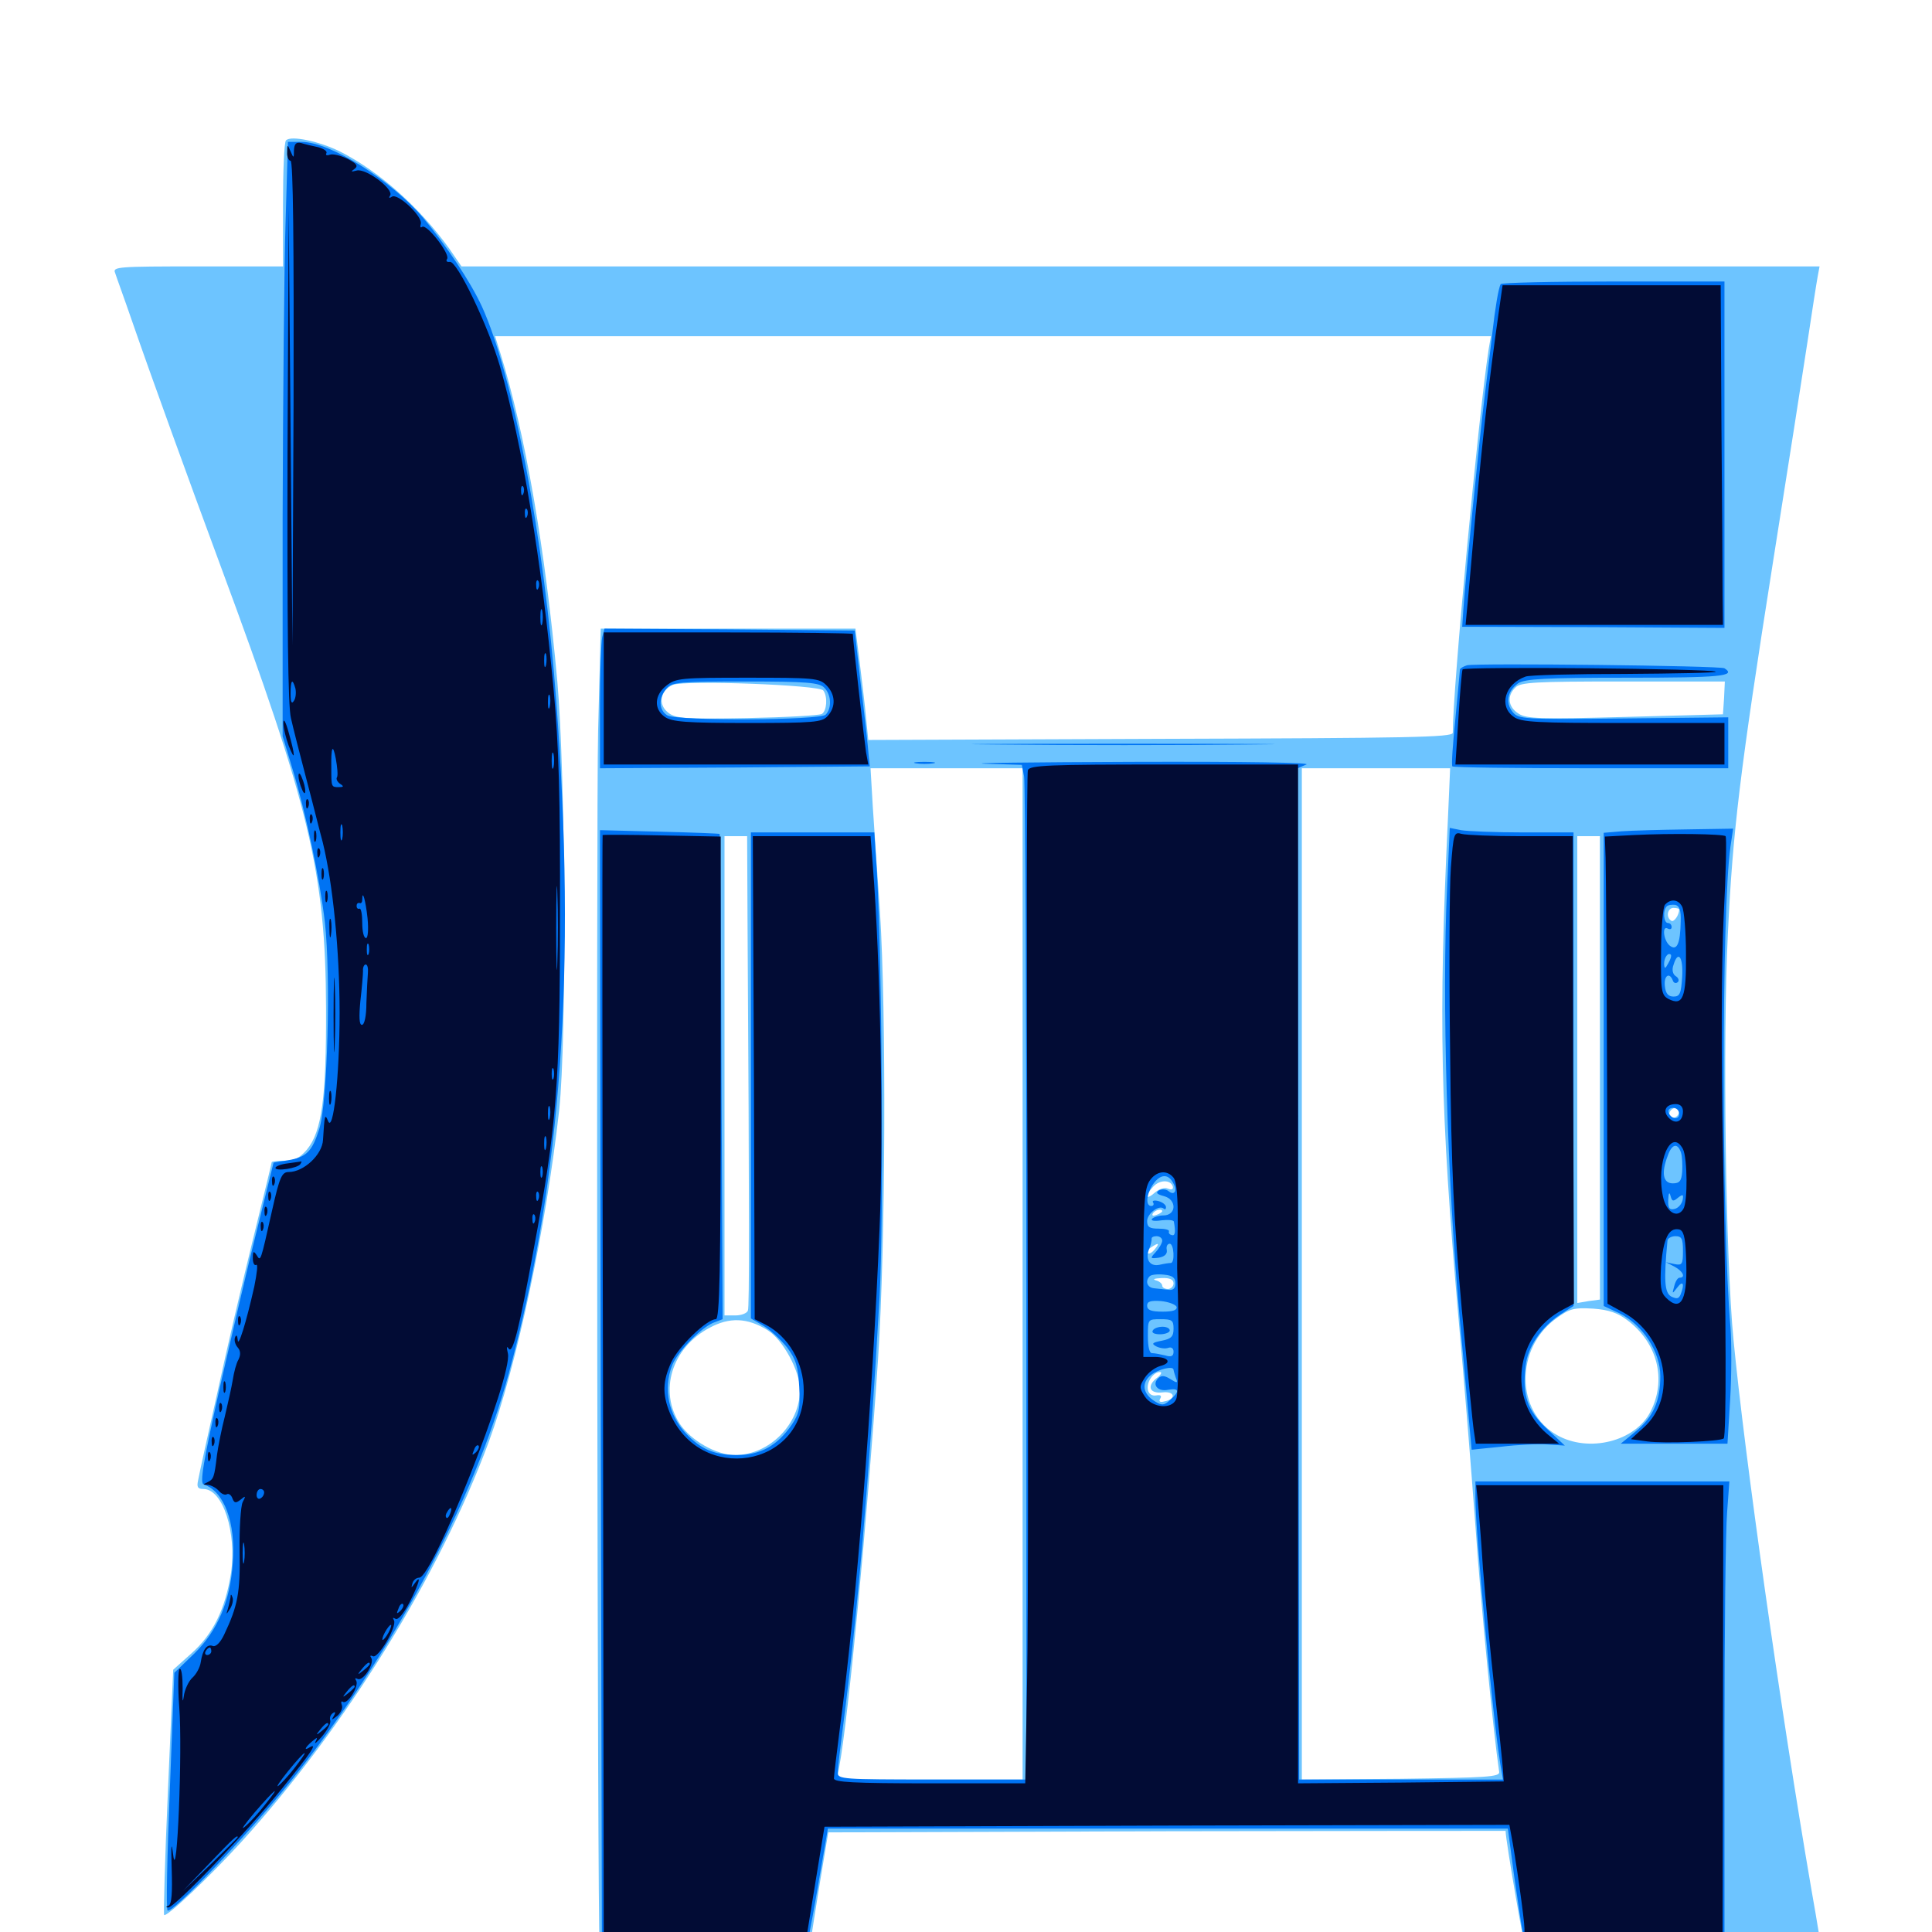 <svg xmlns="http://www.w3.org/2000/svg" viewBox="0 -1000 1000 1000">
	<path fill="#6dc4ff" d="M148.047 -927.344C147.07 -926.562 146.484 -911.523 146.484 -893.945V-862.109H102.344C61.133 -862.109 58.203 -861.914 59.57 -858.789C60.156 -856.836 64.258 -845.703 68.359 -833.789C77.93 -806.055 97.852 -751.172 114.258 -706.836C160.156 -583.008 168.555 -548.047 168.75 -478.32C168.945 -431.836 166.602 -414.258 158.789 -404.883C155.078 -400.586 152.344 -399.219 147.266 -399.219C143.555 -399.219 140.625 -398.828 140.625 -398.438C140.625 -398.047 136.328 -380.273 131.055 -358.984C125.781 -337.5 117.383 -301.758 112.5 -279.102C107.422 -256.641 102.93 -236.133 102.539 -233.789C101.758 -230.273 102.344 -229.297 105.273 -229.297C115.43 -229.297 122.656 -206.641 119.531 -185.547C116.602 -167.188 110.352 -154.297 99.219 -144.336L89.648 -135.742L86.914 -72.852C85.352 -38.086 84.57 -9.375 84.961 -8.789C86.328 -7.617 108.789 -28.906 124.805 -46.484C178.711 -105.859 227.148 -183.984 252.93 -253.516C267.383 -292.773 282.617 -364.453 289.453 -425.586C293.359 -462.109 292.773 -599.023 288.477 -647.266C282.227 -716.016 271.875 -775.586 258.984 -817.188L256.25 -825.977H514.062H771.68L770.508 -819.141C765.234 -784.961 751.953 -643.555 751.953 -620.703C751.953 -618.359 729.297 -617.969 600.781 -617.578L449.414 -616.992L448.242 -628.711C447.656 -635.156 446.094 -648.047 444.922 -657.617L442.773 -674.609H376.953H310.938L309.57 -621.484C308.594 -582.031 309.18 1.562 310.352 4.492C310.547 4.883 335.156 5.078 365.234 5.078C407.617 5.078 419.922 4.492 419.922 2.539C420.117 1.367 422.07 -11.523 424.414 -25.781L428.711 -51.562L604.102 -52.148C700.391 -52.344 779.297 -52.344 779.297 -52.344C779.297 -47.266 789.648 12.305 790.625 13.281C793.164 15.82 943.359 16.211 943.359 13.672C943.359 12.305 940.82 -3.906 937.5 -22.461C921.68 -114.648 903.125 -245.703 897.266 -306.445C893.164 -348.633 891.602 -461.914 894.336 -516.406C896.875 -569.727 900.391 -599.414 917.773 -709.57C925.195 -756.445 933.203 -807.422 935.547 -823.047C937.891 -838.672 940.234 -853.711 940.82 -856.836L941.797 -862.109H590.43H238.867L232.422 -871.484C216.992 -892.773 196.484 -911.133 176.172 -921.484C165.625 -926.758 150.586 -930.078 148.047 -927.344ZM426.172 -642.578C428.516 -639.258 427.93 -632.031 425.391 -630.469C424.219 -629.688 406.641 -628.711 386.523 -628.32C353.711 -627.734 349.609 -628.125 345.703 -631.25C340.43 -635.547 341.797 -642.578 348.242 -645.508C354.297 -648.047 424.414 -645.508 426.172 -642.578ZM892.383 -638.867L891.797 -630.273L841.211 -628.906C797.07 -627.734 790.039 -627.93 785.938 -630.664C780.469 -634.18 779.883 -639.844 784.375 -644.141C786.914 -646.875 794.727 -647.266 840.039 -647.266H892.773ZM529.297 -340.625V-78.906H481.25H433.203L434.375 -85.352C439.258 -111.719 448.828 -212.5 454.492 -296.68C458.398 -356.445 458.789 -475.586 455.469 -528.125C454.102 -546.875 452.539 -571.289 451.758 -582.422L450.586 -602.344H489.844H529.297ZM749.414 -575.586C744.531 -472.07 745.508 -425.781 754.883 -318.164C757.617 -288.086 761.523 -239.453 763.672 -210.352C766.602 -168.164 772.852 -104.102 775.977 -82.812C776.367 -80.273 769.336 -79.883 725.195 -79.297L673.828 -78.906V-340.625V-602.344H712.109H750.586ZM386.914 -523.828C387.891 -368.359 387.891 -323.828 387.109 -321.68C386.719 -320.312 383.789 -319.141 380.664 -319.141H375V-443.164V-567.188H380.859H386.719ZM828.125 -447.266V-327.344L822.266 -326.562L816.406 -325.586V-446.484V-567.188H822.266H828.125ZM869.141 -529.297C869.141 -526.367 866.406 -522.461 865.039 -523.438C862.109 -525.195 863.086 -530.078 866.211 -530.078C867.773 -530.078 869.141 -529.688 869.141 -529.297ZM869.141 -425C869.141 -422.461 866.797 -420.703 864.844 -421.875C862.891 -423.047 864.648 -426.562 867.383 -426.562C868.359 -426.562 869.141 -425.781 869.141 -425ZM607.031 -385.938C607.422 -384.375 606.445 -383.984 604.492 -384.766C602.734 -385.547 599.805 -384.57 597.656 -382.617C592.969 -378.516 592.383 -380.859 596.875 -385.742C600.195 -389.453 605.859 -389.453 607.031 -385.938ZM605.469 -378.516C605.469 -380.273 599.609 -381.25 598.633 -379.688C597.852 -378.516 599.219 -377.734 601.367 -377.734C603.711 -377.734 605.469 -378.125 605.469 -378.516ZM601.562 -373.047C601.562 -372.656 600.195 -371.68 598.438 -371.094C596.875 -370.508 596.094 -370.703 596.68 -371.875C597.852 -373.828 601.562 -374.609 601.562 -373.047ZM597.656 -353.32C596.289 -351.562 594.727 -350.781 593.945 -351.367C593.359 -351.953 594.141 -353.32 595.703 -354.297C599.805 -357.031 600.391 -356.641 597.656 -353.32ZM607.422 -335.742C607.422 -334.18 606.055 -332.812 604.492 -332.812C602.93 -332.812 601.562 -333.594 601.562 -334.57C601.562 -335.547 600 -336.914 598.242 -337.305C596.289 -337.891 597.656 -338.281 601.172 -338.477C605.469 -338.672 607.422 -337.695 607.422 -335.742ZM607.422 -324.219C607.422 -324.609 604.492 -325 601.172 -325C596.68 -325 595.508 -324.414 597.461 -323.242C599.805 -321.68 607.422 -322.461 607.422 -324.219ZM842.383 -316.602C858.008 -304.883 862.695 -285.742 854.297 -269.336C846.484 -253.906 822.266 -247.852 805.859 -257.227C784.375 -269.336 784.18 -302.148 805.469 -317.578C812.5 -322.656 814.648 -323.242 824.609 -322.656C832.617 -322.07 837.305 -320.508 842.383 -316.602ZM397.266 -311.523C405.273 -306.641 414.062 -290.234 414.062 -280.664C414.062 -262.891 398.242 -246.875 380.469 -246.875C370.703 -246.875 357.812 -254.297 351.953 -262.891C340.82 -279.883 347.656 -302.344 367.188 -312.695C377.539 -318.359 386.914 -317.969 397.266 -311.523ZM605.469 -300.391C605.469 -300.781 602.93 -301.562 599.609 -301.953C596.484 -302.539 593.75 -302.148 593.75 -301.172C593.75 -300.391 596.484 -299.609 599.609 -299.609C602.93 -299.609 605.469 -300 605.469 -300.391ZM599.219 -287.109C593.359 -282.812 594.727 -278.516 601.758 -279.297C608.203 -280.078 608.984 -275.781 602.539 -274.609C600.391 -274.023 599.609 -274.609 600.586 -276.172C601.367 -277.539 600.781 -278.125 598.438 -277.734C596.289 -277.344 594.531 -278.516 594.141 -280.664C593.359 -284.57 596.875 -289.844 600.391 -289.844C601.562 -289.844 600.977 -288.477 599.219 -287.109Z"/>
	<path fill="#0073f3" d="M147.852 -886.133C147.07 -863.672 146.484 -794.531 146.289 -732.227V-618.945L151.172 -602.734C158.398 -578.906 165.43 -545.508 168.164 -522.656C171.289 -494.531 169.531 -428.906 165.234 -415.625C161.523 -403.906 158.594 -400.977 148.828 -399.414L141.602 -398.242L133.398 -365.039C128.711 -346.68 120.117 -309.57 113.867 -282.227C105.078 -242.773 103.32 -232.227 105.469 -231.641C116.016 -228.125 122.07 -211.914 120.508 -191.211C119.141 -171.289 112.695 -156.055 100.586 -144.141L90.234 -134.18L87.891 -73.242C86.523 -39.844 85.938 -11.914 86.719 -11.133C88.867 -8.984 128.711 -50.781 150.391 -77.93C203.125 -143.945 245.312 -223.047 263.281 -288.867C290.625 -389.258 298.438 -498.828 287.891 -637.5C281.641 -721.289 265.625 -805.859 249.414 -841.406C243.555 -854.102 231.055 -872.852 219.141 -887.109C202.344 -906.836 170.898 -926.562 156.055 -926.562H149.023ZM776.758 -852.93C775.586 -850.977 773.828 -840.039 772.461 -827.93C771.875 -822.656 770.117 -808.008 768.555 -795.703C765.625 -772.07 758.398 -699.414 757.422 -684.375L756.836 -675.586L824.805 -675.391L892.578 -675V-764.648V-854.297H835.156C803.516 -854.297 777.148 -853.711 776.758 -852.93ZM311.719 -670.312C311.133 -667.773 310.547 -651.562 310.547 -633.984V-602.344L380.469 -602.734L450.195 -603.32L449.609 -609.18C449.414 -612.5 447.656 -628.32 445.703 -644.336L442.383 -673.633L377.734 -674.219L312.891 -674.609ZM426.562 -644.141C430.273 -640.625 430.664 -633.398 427.344 -630.078C424.414 -627.148 351.172 -626.758 345.508 -629.688C341.016 -632.227 340.625 -638.867 345.117 -643.75C347.852 -646.875 351.953 -647.266 385.938 -647.266C417.578 -647.266 424.023 -646.68 426.562 -644.141ZM759.375 -655.664C757.422 -655.078 755.859 -654.102 755.664 -653.516C755.664 -652.734 754.492 -641.406 753.32 -628.125C751.953 -614.844 751.172 -603.711 751.758 -603.32C752.148 -602.734 784.57 -602.344 823.633 -602.344H894.531V-615.625V-628.711L840.43 -628.125C787.891 -627.539 785.938 -627.734 782.812 -631.641C779.102 -636.328 780.273 -642.383 785.742 -646.289C789.258 -648.633 799.414 -649.219 842.188 -649.219C890.234 -649.219 899.023 -650 892.578 -654.102C890.43 -655.469 764.453 -656.836 759.375 -655.664ZM518.164 -614.648C483.008 -614.844 511.328 -615.039 581.055 -615.039C650.977 -615.039 679.688 -614.844 645.117 -614.648C610.547 -614.258 553.516 -614.258 518.164 -614.648ZM474.219 -604.883C471.68 -605.273 473.633 -605.664 478.516 -605.664C483.398 -605.664 485.352 -605.273 483.008 -604.883C480.469 -604.492 476.562 -604.492 474.219 -604.883ZM509.961 -604.688L528.906 -604.102L530.078 -598.047C530.664 -594.727 531.25 -476.562 531.25 -335.547V-78.906H482.422C436.523 -78.906 433.594 -79.102 433.594 -82.422C433.594 -84.375 434.961 -95.898 436.523 -107.812C443.75 -163.477 450 -235.547 455.273 -328.906C457.422 -368.164 456.641 -500.391 453.906 -548.242L452.539 -569.141H420.703H388.672V-443.359V-317.578L395.312 -313.672C398.828 -311.523 404.297 -306.445 407.422 -302.539C411.914 -296.484 413.086 -292.773 413.672 -282.227C414.258 -271.289 413.672 -268.359 409.766 -262.5C402.344 -251.758 393.75 -246.875 381.445 -246.875C369.727 -246.875 362.891 -249.805 355.078 -258.008C346.094 -267.578 343.164 -281.055 347.852 -293.164C350.391 -300 362.305 -312.305 368.945 -315.234L374.023 -317.188L373.438 -442.578C373.242 -511.523 372.852 -568.164 372.461 -568.359C372.266 -568.555 358.203 -569.141 341.211 -569.531L310.547 -570.312L310.938 -283.008L311.523 4.102L364.648 4.688C413.867 5.078 417.773 4.883 418.75 1.758C419.141 -0.195 421.68 -13.477 424.023 -27.539L428.516 -53.516H604.492H780.469L783.789 -28.516C785.742 -14.844 787.695 -1.758 788.281 0.586L789.062 5.078H840.82H892.578V-98.047C892.578 -154.688 893.164 -208.203 893.945 -217.188L895.117 -233.203H829.297H763.672V-224.805C763.672 -206.641 772.461 -112.5 776.562 -86.914L777.93 -78.906H725.195H672.461L672.07 -340.625L671.68 -602.344L676.172 -604.297C678.906 -605.273 645.508 -605.859 585.938 -605.664C533.789 -605.469 499.609 -605.078 509.961 -604.688ZM607.227 -387.695C609.57 -383.594 607.812 -380.859 604.688 -383.594C603.32 -384.57 601.172 -384.57 599.805 -383.789C598.047 -382.617 598.828 -381.836 602.539 -380.859C609.18 -379.102 608.984 -370.898 602.148 -370.898C600 -370.898 597.266 -370.117 596.289 -369.141C595.508 -368.164 597.461 -367.773 601.172 -368.359C604.492 -368.75 607.617 -368.555 607.617 -367.578C608.594 -362.109 608.203 -360.156 606.445 -360.742C605.469 -360.938 604.688 -361.719 605.078 -362.695C605.273 -363.477 602.93 -364.062 599.609 -364.062C595.117 -364.062 593.75 -364.844 593.75 -367.969C593.75 -371.875 600 -376.562 602.344 -374.414C602.93 -373.828 603.516 -374.023 603.516 -375.195C603.516 -376.367 601.758 -377.734 599.609 -378.32C597.461 -378.906 596.094 -378.516 596.875 -377.539C597.461 -376.562 596.875 -375.781 595.898 -375.781C592.773 -375.781 593.359 -382.031 596.875 -387.109C600.586 -392.383 604.688 -392.578 607.227 -387.695ZM601.562 -357.812C601.562 -356.641 600 -353.906 598.242 -351.953C595.117 -348.633 595.312 -348.438 599.805 -349.023C602.93 -349.609 604.297 -350.977 603.906 -353.125C603.516 -354.883 604.297 -356.25 605.469 -356.25C607.617 -356.25 608.203 -346.484 606.055 -346.289C605.078 -346.289 602.539 -345.898 600 -345.312C594.922 -344.336 592.578 -348.438 594.922 -353.906C595.703 -355.664 596.094 -357.812 596.094 -358.789C595.898 -359.57 597.07 -360.156 598.633 -360.156C600.195 -360.156 601.562 -359.18 601.562 -357.812ZM608.398 -335.742C608.398 -333.008 607.227 -332.031 604.492 -332.422C602.344 -332.617 599.023 -333.008 597.266 -333.203C593.75 -333.594 592.578 -336.914 595.117 -339.453C595.898 -340.234 599.219 -340.625 602.539 -340.234C606.836 -339.844 608.398 -338.672 608.398 -335.742ZM608.984 -323.633C609.375 -321.875 607.227 -321.094 601.758 -321.094C595.898 -321.094 593.75 -321.875 593.75 -324.219C593.75 -326.367 595.508 -326.953 600.977 -326.562C604.883 -326.172 608.398 -324.805 608.984 -323.633ZM607.422 -312.305C607.422 -308.203 606.25 -307.031 601.367 -306.055C596.289 -305.078 595.898 -304.492 598.438 -303.125C600.391 -302.148 603.125 -301.758 604.688 -302.344C606.25 -302.93 607.422 -302.148 607.422 -300.391C607.422 -298.047 606.25 -297.461 603.125 -298.438C600.586 -299.023 597.656 -299.609 596.289 -299.609C594.922 -299.609 594.141 -302.93 594.141 -308.398C594.141 -317.188 594.141 -317.188 600.781 -317.188C606.641 -317.188 607.422 -316.602 607.422 -312.305ZM607.422 -291.016C607.422 -290.625 608.008 -288.672 608.594 -286.914C609.766 -283.984 609.375 -283.984 605.859 -286.133C602.734 -288.086 601.172 -288.281 599.414 -286.523C596.094 -283.203 599.414 -279.492 604.688 -280.664C610.352 -281.641 610.742 -279.883 605.664 -275.391C602.539 -272.461 601.367 -272.461 597.852 -274.609C591.406 -278.516 590.625 -284.18 595.703 -288.281C599.609 -291.406 607.422 -293.164 607.422 -291.016ZM596.68 -311.328C595.898 -310.156 597.656 -309.375 600.391 -309.375C603.125 -309.375 605.469 -310.352 605.469 -311.328C605.469 -312.5 603.711 -313.281 601.758 -313.281C599.609 -313.281 597.266 -312.5 596.68 -311.328ZM749.023 -540.625C746.289 -483.203 749.023 -389.258 755.664 -316.211C758.984 -279.688 761.719 -249.805 761.719 -249.609C761.719 -249.609 768.555 -250.391 776.953 -251.172C785.156 -252.148 796.094 -252.734 800.977 -252.344L809.961 -251.758L800.586 -260.547C790.43 -270.117 787.891 -277.734 789.648 -292.969C790.625 -302.734 797.852 -313.281 807.812 -319.727L814.453 -324.023V-446.68V-569.141H788.281C774.023 -569.141 759.57 -569.727 756.25 -570.312L750.391 -571.484ZM839.453 -569.727L830.078 -568.945V-446.484V-324.023L838.477 -320.117C850.195 -314.258 859.375 -300.391 859.375 -287.695C859.375 -274.805 855.664 -266.406 846.484 -258.984L838.867 -252.734H866.602H894.141L895.508 -275.391C896.289 -287.695 896.289 -304.688 895.703 -312.891C891.016 -366.602 891.016 -529.492 895.703 -561.914L897.07 -571.094L872.852 -570.703C859.57 -570.508 844.531 -570.117 839.453 -569.727ZM869.922 -523.047C869.727 -511.523 867.969 -507.617 864.258 -510.547C860.938 -513.281 860.156 -521.289 863.281 -519.336C864.453 -518.75 865.234 -519.141 865.234 -520.117C865.234 -521.289 864.453 -522.266 863.281 -522.266C861.133 -522.266 860.547 -528.711 862.695 -530.859C863.477 -531.641 865.43 -531.836 867.188 -531.641C869.336 -531.055 870.117 -528.711 869.922 -523.047ZM863.477 -501.367C861.914 -498.438 861.523 -498.438 861.328 -500.977C861.328 -504.297 863.281 -507.227 864.844 -505.859C865.234 -505.273 864.648 -503.32 863.477 -501.367ZM870.703 -494.531C870.117 -485.742 869.531 -484.18 866.211 -484.18C863.477 -484.18 862.109 -485.742 861.719 -489.648C861.133 -494.922 864.062 -497.07 865.82 -492.578C866.211 -491.211 867.383 -490.82 868.359 -491.602C869.336 -492.383 868.75 -493.945 867.383 -494.727C865.82 -495.703 865.234 -498.047 866.211 -500.586C868.555 -508.398 871.289 -504.688 870.703 -494.531ZM869.141 -423.438C869.141 -420.117 864.844 -420.703 863.672 -424.219C863.281 -425.586 864.258 -426.562 866.016 -426.562C867.773 -426.562 869.141 -425.195 869.141 -423.438ZM870.117 -403.32C870.703 -401.367 870.898 -397.07 870.703 -393.555C870.312 -388.672 869.336 -387.5 865.82 -387.5C860.742 -387.5 859.766 -392.969 863.281 -401.953C865.43 -408.008 868.359 -408.594 870.117 -403.32ZM868.555 -380.078C871.094 -382.031 871.484 -381.836 870.898 -378.711C870.312 -376.562 868.555 -374.609 866.602 -374.219C864.062 -373.633 863.281 -374.805 863.477 -379.102C863.672 -382.617 864.062 -383.203 864.648 -381.055C865.43 -378.125 866.016 -377.93 868.555 -380.078ZM871.094 -352.539C871.094 -345.703 870.703 -344.922 866.797 -345.703L862.305 -346.68L866.797 -344.336C871.094 -341.992 872.656 -338.672 869.336 -338.672C868.359 -338.672 867.188 -336.719 866.602 -334.375C865.43 -330.078 865.43 -330.078 868.164 -333.594C871.094 -337.5 872.07 -335.547 869.922 -330.078C868.945 -327.734 867.969 -327.539 865.039 -328.906C861.523 -330.859 861.133 -337.5 863.086 -357.812C863.086 -358.984 865.039 -360.156 867.188 -360.156C870.508 -360.156 871.094 -358.789 871.094 -352.539Z"/>
	<path fill="#020c35" d="M152.148 -922.266C152.148 -917.969 151.953 -917.969 150.391 -921.68C148.828 -925.391 148.633 -925.391 148.633 -921.289C148.438 -918.75 149.414 -916.797 150.391 -916.797C151.758 -916.797 152.148 -874.023 151.953 -791.406L151.367 -665.82L150.391 -779.102L149.414 -892.383L148.828 -765.039C148.633 -676.562 149.023 -634.766 150.586 -628.32C151.758 -623.047 155.273 -609.375 158.398 -597.461C161.523 -585.742 165.234 -570.703 166.992 -564.258C172.266 -542.969 175.781 -508.008 175.781 -475.781C175.781 -442.969 172.461 -412.695 169.727 -419.922C168.164 -423.828 167.969 -422.656 167.188 -409.961C166.797 -402.344 157.227 -393.359 149.414 -393.359C145.898 -393.359 144.727 -390.82 140.82 -373.438C134.766 -346.484 134.961 -346.875 132.812 -350.391C131.25 -352.734 130.859 -352.344 130.859 -348.828C130.859 -346.289 131.641 -344.727 132.617 -345.312C133.594 -345.898 133.008 -341.016 131.641 -334.18C127.344 -315.039 123.242 -302.148 123.047 -306.445C122.852 -308.789 122.266 -309.375 121.68 -307.812C121.094 -306.445 121.68 -304.102 123.047 -302.539C124.609 -300.781 124.609 -298.633 123.438 -296.289C122.266 -294.336 121.094 -289.648 120.508 -285.938C119.922 -282.227 117.969 -273.633 116.406 -266.992C114.648 -260.156 112.891 -251.172 112.305 -246.875C110.938 -235.156 110.547 -234.375 107.422 -232.812C104.883 -231.641 104.883 -231.445 107.617 -231.445C109.375 -231.25 111.914 -229.883 113.281 -228.32C114.648 -226.758 116.406 -225.977 117.383 -226.562C118.359 -227.148 119.727 -226.172 120.312 -224.414C121.289 -221.875 122.07 -221.875 124.609 -223.828C127.148 -225.977 127.344 -225.781 125.586 -222.461C124.609 -220.312 123.828 -208.984 124.023 -197.07C124.414 -175.586 123.047 -168.75 116.016 -153.906C114.062 -149.805 111.719 -147.461 110.156 -148.047C107.031 -149.219 104.883 -146.094 103.906 -139.648C103.516 -136.914 101.562 -133.398 99.609 -131.641C97.656 -129.883 95.508 -125.391 95.117 -121.875C94.531 -117.969 94.336 -119.922 94.531 -126.172C94.531 -132.227 93.945 -136.719 92.969 -136.133C92.188 -135.547 91.992 -126.758 92.773 -116.602C94.531 -93.75 91.602 -23.242 89.648 -39.844C88.672 -47.461 88.477 -45.312 88.867 -32.617C89.258 -20.312 88.867 -14.453 87.305 -13.672C85.742 -13.086 85.742 -12.695 87.109 -12.695C90.234 -12.5 127.734 -51.562 146.094 -74.414C161.328 -93.164 164.648 -98.242 160.156 -95.508C157.031 -93.555 158.008 -95.703 161.523 -98.633C164.258 -100.977 164.648 -100.977 163.281 -98.438C162.5 -96.875 164.062 -98.242 166.797 -101.367C169.531 -104.688 171.484 -108.203 170.898 -109.57C170.508 -110.938 171.094 -112.5 172.266 -113.281C173.633 -114.258 173.828 -113.672 172.852 -111.914C171.289 -109.57 171.68 -109.57 174.609 -111.914C176.367 -113.477 177.539 -115.82 176.953 -117.383C176.367 -118.945 176.562 -119.727 177.539 -119.141C179.883 -117.578 185.938 -127.344 184.375 -130.078C183.594 -131.25 183.789 -131.641 184.961 -131.055C187.695 -129.297 193.945 -138.867 192.188 -141.797C191.406 -142.969 191.602 -143.359 192.969 -142.773C195.508 -141.016 205.664 -158.203 203.906 -161.328C203.125 -162.695 203.32 -162.891 204.688 -162.109C206.055 -161.328 208.789 -164.648 211.914 -170.508C216.992 -180.469 218.359 -185.742 214.648 -180.469C212.891 -177.93 212.695 -177.93 213.477 -180.469C213.867 -182.031 215.43 -183.398 216.992 -183.398C224.023 -183.398 265.43 -287.891 262.891 -299.414C262.109 -302.734 262.305 -303.516 263.281 -301.953C265.43 -298.828 268.75 -312.305 276.367 -354.102C288.086 -416.992 289.844 -438.867 289.844 -525.195C290.039 -586.914 289.258 -614.062 286.523 -643.359C280.469 -708.398 270.312 -770.312 258.789 -810.352C252.734 -831.25 236.523 -865.234 232.812 -864.453C231.25 -864.258 230.664 -864.844 231.445 -866.016C233.008 -868.555 221.094 -883.984 218.555 -882.617C217.578 -881.836 217.383 -882.617 217.773 -883.984C219.141 -887.695 206.055 -900 202.93 -898.242C201.562 -897.266 200.977 -897.461 201.953 -898.828C203.906 -902.148 189.258 -913.086 184.57 -911.719C181.641 -910.938 181.445 -911.133 183.398 -912.5C185.547 -914.062 184.766 -915.234 179.883 -917.773C176.367 -919.531 172.266 -920.508 170.703 -919.922C169.141 -919.336 168.359 -919.727 168.945 -920.703C169.531 -921.68 167.578 -923.047 164.648 -923.828C161.719 -924.414 157.617 -925.391 155.859 -925.977C153.32 -926.562 152.344 -925.586 152.148 -922.266ZM270.898 -744.531C270.312 -742.969 269.727 -743.555 269.727 -745.703C269.531 -747.852 270.117 -749.023 270.703 -748.242C271.289 -747.656 271.484 -745.898 270.898 -744.531ZM272.852 -732.812C272.266 -731.25 271.68 -731.836 271.68 -733.984C271.484 -736.133 272.07 -737.305 272.656 -736.523C273.242 -735.938 273.438 -734.18 272.852 -732.812ZM278.711 -695.703C278.125 -694.141 277.539 -694.727 277.539 -696.875C277.344 -699.023 277.93 -700.195 278.516 -699.414C279.102 -698.828 279.297 -697.07 278.711 -695.703ZM280.664 -677.148C280.078 -675.195 279.688 -676.758 279.688 -680.469C279.688 -684.18 280.078 -685.742 280.664 -683.984C281.055 -682.031 281.055 -678.906 280.664 -677.148ZM282.617 -655.664C282.031 -653.711 281.641 -654.883 281.641 -658.008C281.641 -661.328 282.031 -662.695 282.617 -661.523C283.008 -660.156 283.008 -657.422 282.617 -655.664ZM152.93 -643.555C153.32 -641.602 153.125 -638.672 152.148 -637.305C150.977 -635.352 150.391 -636.523 150.391 -641.016C150.391 -648.047 151.367 -649.219 152.93 -643.555ZM284.57 -634.18C283.984 -632.227 283.594 -633.398 283.594 -636.523C283.594 -639.844 283.984 -641.211 284.57 -640.039C284.961 -638.672 284.961 -635.938 284.57 -634.18ZM174.414 -597.656C173.828 -596.875 174.609 -595.312 175.977 -594.336C178.125 -592.969 177.93 -592.578 175.391 -592.578C171.484 -592.578 171.484 -592.578 171.484 -602.344C171.289 -613.672 172.266 -615.43 173.828 -607.227C174.609 -602.93 175 -598.633 174.414 -597.656ZM286.523 -602.93C285.938 -600.977 285.547 -602.539 285.547 -606.25C285.547 -609.961 285.938 -611.523 286.523 -609.766C286.914 -607.812 286.914 -604.688 286.523 -602.93ZM177.148 -565.82C176.562 -563.867 176.172 -565.43 176.172 -569.141C176.172 -572.852 176.562 -574.414 177.148 -572.656C177.539 -570.703 177.539 -567.578 177.148 -565.82ZM288.477 -502.344C288.281 -492.383 287.891 -500 287.891 -519.336C287.891 -538.672 288.281 -546.875 288.477 -537.5C288.867 -528.125 288.867 -512.305 288.477 -502.344ZM190.234 -524.805C190.82 -518.75 190.43 -514.453 189.453 -514.453C188.281 -514.453 187.5 -517.969 187.5 -522.266C187.5 -526.562 186.914 -529.883 186.133 -529.688C185.156 -529.297 184.57 -530.078 184.57 -531.055C184.57 -532.227 185.156 -532.812 186.133 -532.617C186.914 -532.227 187.5 -533.008 187.5 -534.375C187.5 -540.039 189.258 -533.984 190.234 -524.805ZM190.82 -506.25C190.234 -504.883 189.844 -505.859 189.844 -508.594C189.844 -511.328 190.234 -512.305 190.82 -511.133C191.211 -509.766 191.211 -507.422 190.82 -506.25ZM190.43 -496.484C190.234 -493.945 189.844 -486.914 189.648 -480.859C189.648 -474.219 188.672 -469.531 187.305 -469.531C185.938 -469.531 185.742 -473.633 186.523 -481.836C187.305 -488.477 187.891 -495.508 187.891 -497.461C187.695 -499.219 188.477 -500.781 189.258 -500.781C190.234 -500.781 190.625 -498.828 190.43 -496.484ZM286.523 -441.797C285.938 -440.43 285.547 -441.406 285.547 -444.141C285.547 -446.875 285.938 -447.852 286.523 -446.68C286.914 -445.312 286.914 -442.969 286.523 -441.797ZM284.57 -421.289C283.984 -419.336 283.594 -420.508 283.594 -423.633C283.594 -426.953 283.984 -428.32 284.57 -427.148C284.961 -425.781 284.961 -423.047 284.57 -421.289ZM282.617 -405.664C282.031 -403.711 281.641 -404.883 281.641 -408.008C281.641 -411.328 282.031 -412.695 282.617 -411.523C283.008 -410.156 283.008 -407.422 282.617 -405.664ZM280.664 -391.016C280.078 -389.648 279.688 -390.625 279.688 -393.359C279.688 -396.094 280.078 -397.07 280.664 -395.898C281.055 -394.531 281.055 -392.188 280.664 -391.016ZM278.711 -379.297C278.125 -377.734 277.539 -378.32 277.539 -380.469C277.344 -382.617 277.93 -383.789 278.516 -383.008C279.102 -382.422 279.297 -380.664 278.711 -379.297ZM276.758 -367.578C276.172 -366.016 275.586 -366.602 275.586 -368.75C275.391 -370.898 275.977 -372.07 276.562 -371.289C277.148 -370.703 277.344 -368.945 276.758 -367.578ZM246.289 -248.242C244.336 -246.484 244.141 -246.68 245.312 -249.414C245.898 -251.367 247.07 -252.344 247.656 -251.758C248.242 -251.172 247.656 -249.609 246.289 -248.242ZM123.047 -232.422C123.047 -232.812 122.266 -233.203 121.094 -233.203C120.117 -233.203 119.141 -232.227 119.141 -231.055C119.141 -230.078 120.117 -229.688 121.094 -230.273C122.266 -230.859 123.047 -231.836 123.047 -232.422ZM136.719 -227.539C136.719 -226.367 135.938 -225 134.766 -224.414C133.789 -223.828 132.812 -224.609 132.812 -226.172C132.812 -227.93 133.789 -229.297 134.766 -229.297C135.938 -229.297 136.719 -228.516 136.719 -227.539ZM233.008 -216.602C232.422 -214.844 231.445 -213.867 231.055 -214.453C230.469 -215.039 230.664 -216.211 231.445 -217.383C233.203 -220.508 234.375 -219.922 233.008 -216.602ZM126.367 -191.797C125.977 -189.258 125.586 -191.211 125.586 -196.094C125.586 -200.977 125.977 -202.93 126.367 -200.586C126.758 -198.047 126.758 -194.141 126.367 -191.797ZM207.227 -166.211C205.273 -164.453 205.078 -164.648 206.25 -167.383C206.836 -169.336 208.008 -170.312 208.594 -169.727C209.18 -169.141 208.594 -167.578 207.227 -166.211ZM201.172 -155.078C200 -152.93 198.633 -151.172 198.047 -151.172C197.656 -151.172 198.047 -152.93 199.219 -155.078C200.391 -157.227 201.758 -158.984 202.344 -158.984C202.734 -158.984 202.344 -157.227 201.172 -155.078ZM109.375 -145.312C109.375 -144.336 108.398 -143.359 107.227 -143.359C106.25 -143.359 105.859 -144.336 106.445 -145.312C107.031 -146.484 108.008 -147.266 108.594 -147.266C108.984 -147.266 109.375 -146.484 109.375 -145.312ZM191.406 -138.672C191.406 -138.281 189.844 -136.719 188.086 -135.352C184.961 -132.812 184.766 -133.008 187.305 -136.133C189.844 -139.258 191.406 -140.234 191.406 -138.672ZM183.594 -126.953C183.594 -126.562 182.031 -125 180.273 -123.633C177.148 -121.094 176.953 -121.289 179.492 -124.414C182.031 -127.539 183.594 -128.516 183.594 -126.953ZM169.922 -107.422C169.922 -107.031 168.359 -105.469 166.602 -104.102C163.477 -101.562 163.281 -101.758 165.82 -104.883C168.359 -108.008 169.922 -108.984 169.922 -107.422ZM152.344 -84.766C149.023 -80.469 145.117 -76.367 143.945 -75.586C142.773 -74.805 145.117 -78.32 149.219 -83.398C153.32 -88.477 157.031 -92.578 157.617 -92.578C158.203 -92.578 155.664 -89.062 152.344 -84.766ZM137.109 -65.82C133.984 -61.719 129.297 -56.641 126.758 -54.492C124.219 -52.344 126.562 -55.664 131.836 -61.914C142.578 -74.414 146.094 -76.953 137.109 -65.82ZM123.047 -49.023C123.047 -48.828 116.602 -42.383 108.984 -34.961L94.727 -21.289L108.398 -35.547C120.898 -48.633 123.047 -50.586 123.047 -49.023ZM775.586 -837.305C770.703 -802.93 767.578 -774.805 763.672 -733.203C761.523 -708.984 759.57 -686.328 759.18 -683.008L758.594 -676.562H825.195H891.797L891.602 -691.797C891.602 -700 891.406 -739.648 891.016 -779.688L890.625 -852.344H834.18H777.734ZM312.5 -638.477V-604.297H380.859H449.414L448.242 -610.742C447.461 -615.82 441.406 -669.141 441.406 -671.875C441.406 -672.266 412.5 -672.656 376.953 -672.656H312.5ZM427.734 -645.312C432.422 -640.625 432.812 -634.18 428.32 -629.297C425.391 -626.172 421.484 -625.781 386.914 -625.781C355.273 -625.781 347.852 -626.367 344.141 -628.906C338.281 -633.008 338.672 -640.234 344.922 -645.117C349.805 -649.023 352.734 -649.219 386.914 -649.219C421.289 -649.219 424.023 -649.023 427.734 -645.312ZM757.031 -653.516C756.641 -652.734 755.664 -641.406 754.883 -628.32L753.32 -604.297H823.047H892.578V-615.039V-625.781H840.234C796.094 -625.781 787.305 -626.172 783.594 -628.906C775.586 -634.375 778.906 -646.094 789.648 -649.805C791.406 -650.586 814.648 -651.172 841.016 -651.172C867.578 -651.367 888.672 -651.758 888.086 -652.344C886.523 -653.906 758.008 -655.078 757.031 -653.516ZM146.68 -625.781C146.68 -623.047 148.047 -617.773 149.414 -614.062C152.93 -605.078 152.93 -608.594 149.414 -620.898C147.852 -626.562 146.68 -628.516 146.68 -625.781ZM532.031 -601.367C531.445 -599.805 531.25 -505.469 531.836 -391.992C532.227 -278.32 532.227 -160.938 531.641 -131.25L530.664 -76.953H481.055C441.602 -76.953 431.641 -77.539 431.641 -79.492C431.641 -80.859 433.008 -91.992 434.57 -104.297C443.555 -172.266 451.367 -271.289 455.273 -364.453C457.422 -414.258 455.664 -503.125 451.758 -552.148L450.586 -567.188H420.117H389.648L390.234 -442.188L390.625 -317.188L396.094 -314.453C408.203 -308.203 416.016 -294.727 416.016 -280.078C416.016 -240.234 362.305 -231.641 346.68 -268.75C342.773 -278.32 342.969 -285.156 347.461 -294.922C351.172 -302.93 365.82 -317.188 370.508 -317.188C372.461 -317.188 373.047 -340.82 373.047 -442.188V-566.992L342.578 -567.578C325.781 -567.969 312.109 -567.969 311.914 -567.773C311.719 -567.578 311.719 -439.062 312.109 -282.227L312.5 3.125H365.039H417.383L422.07 -25.781L426.758 -54.492L603.906 -55.078L781.25 -55.469L782.031 -51.172C784.375 -39.453 789.062 -6.25 789.062 -1.758V3.125L840.43 2.734L891.602 2.148L891.797 -114.648L891.992 -231.25H827.93H764.062L764.844 -224.023C765.234 -219.922 766.602 -203.906 767.578 -188.281C768.75 -172.656 771.484 -144.141 773.633 -124.805C775.781 -105.469 777.734 -87.109 777.93 -83.789L778.32 -77.93L725.195 -77.344L671.875 -76.953V-340.625V-604.297H602.539C542.773 -604.297 533.008 -603.906 532.031 -601.367ZM607.422 -390.43C608.984 -388.477 609.766 -380.469 609.57 -365.625C609.375 -353.516 609.18 -342.188 609.375 -340.625C610.352 -312.5 610.156 -278.32 608.789 -275.781C606.445 -270.312 596.484 -271.289 592.578 -277.148C589.648 -281.641 589.648 -282.422 592.578 -286.914C594.336 -289.648 597.852 -292.188 600.586 -292.969C606.836 -294.531 604.883 -297.656 597.656 -297.656H591.797V-340.82C591.797 -376.953 592.383 -384.57 594.922 -388.672C598.438 -393.945 603.906 -394.727 607.422 -390.43ZM154.492 -598.438C154.492 -596.875 155.273 -593.75 156.25 -591.602C157.227 -589.062 158.008 -588.867 158.008 -590.625C158.008 -592.188 157.227 -595.312 156.25 -597.461C155.273 -600 154.492 -600.195 154.492 -598.438ZM158.398 -583.594C158.398 -581.445 158.984 -580.859 159.57 -582.422C160.156 -583.789 159.961 -585.547 159.375 -586.133C158.789 -586.914 158.203 -585.742 158.398 -583.594ZM160.352 -575.781C160.352 -573.633 160.938 -573.047 161.523 -574.609C162.109 -575.977 161.914 -577.734 161.328 -578.32C160.742 -579.102 160.156 -577.93 160.352 -575.781ZM162.5 -567.188C162.5 -564.453 162.891 -563.477 163.477 -564.844C163.867 -566.016 163.867 -568.359 163.477 -569.727C162.891 -570.898 162.5 -569.922 162.5 -567.188ZM750.977 -550.977C750.195 -540.82 750 -497.852 750.586 -455.469C751.172 -393.555 752.539 -367.773 756.641 -322.07C759.57 -291.016 762.305 -262.5 762.891 -259.18L763.867 -252.734H785.352H807.031L800.781 -257.812C779.883 -275.586 784.18 -309.375 809.18 -322.266L814.648 -325.195L814.258 -446.289L814.062 -567.188H787.305C772.656 -567.188 758.789 -567.773 756.641 -568.359C752.539 -569.531 752.344 -568.75 750.977 -550.977ZM845.508 -567.773L830.664 -566.992L831.055 -555.859C831.25 -549.805 831.641 -495.312 831.836 -434.961L832.031 -325.195L840.234 -320.703C862.891 -308.203 868.359 -276.562 850.586 -260.938L844.141 -255.078L852.734 -253.906C861.523 -252.734 890.625 -253.906 892.188 -255.469C893.555 -257.031 893.555 -315.43 891.797 -404.102C890.82 -454.688 891.016 -501.562 892.188 -526.172C893.359 -548.242 893.75 -566.602 893.164 -567.188C891.992 -568.359 864.844 -568.75 845.508 -567.773ZM870.703 -530.664C871.68 -528.711 872.656 -517.773 872.656 -506.25C872.852 -483.398 871.094 -479.102 863.477 -483.008C859.961 -484.961 859.57 -487.109 859.766 -507.227C859.766 -519.141 860.742 -530.273 861.719 -531.641C864.648 -534.961 868.75 -534.57 870.703 -530.664ZM871.094 -424.805C871.094 -419.531 867.383 -417.773 863.867 -421.289C860.352 -424.805 862.109 -428.516 867.383 -428.516C869.727 -428.516 871.094 -427.148 871.094 -424.805ZM871.094 -405.273C873.438 -400.586 873.633 -377.93 871.289 -374.219C868.164 -369.141 862.5 -372.461 860.742 -380.664C857.031 -398.242 864.844 -416.797 871.094 -405.273ZM872.656 -350.391C873.828 -327.539 870.312 -320.312 862.305 -328.32C859.57 -331.055 859.18 -334.18 859.766 -344.922C860.938 -358.789 863.672 -364.648 868.945 -363.672C871.289 -363.281 872.266 -360.156 872.656 -350.391ZM164.258 -558.203C164.258 -556.055 164.844 -555.469 165.43 -557.031C166.016 -558.398 165.82 -560.156 165.234 -560.742C164.648 -561.523 164.062 -560.352 164.258 -558.203ZM166.406 -547.656C166.406 -544.922 166.797 -543.945 167.383 -545.312C167.773 -546.484 167.773 -548.828 167.383 -550.195C166.797 -551.367 166.406 -550.391 166.406 -547.656ZM168.359 -535.938C168.359 -533.203 168.75 -532.227 169.336 -533.594C169.727 -534.766 169.727 -537.109 169.336 -538.477C168.75 -539.648 168.359 -538.672 168.359 -535.938ZM170.508 -519.336C170.508 -515.039 170.898 -513.477 171.289 -516.016C171.68 -518.359 171.68 -521.875 171.289 -523.828C170.703 -525.586 170.312 -523.633 170.508 -519.336ZM172.656 -474.414C172.656 -457.227 173.047 -450.391 173.242 -459.375C173.633 -468.359 173.633 -482.422 173.242 -490.625C173.047 -498.828 172.656 -491.602 172.656 -474.414ZM170.312 -431.445C170.312 -428.32 170.703 -427.148 171.289 -429.102C171.68 -430.859 171.68 -433.594 171.289 -434.961C170.703 -436.133 170.312 -434.766 170.312 -431.445ZM149.023 -397.852C145.508 -397.461 142.578 -396.289 142.578 -395.508C142.578 -393.555 154.102 -395.312 155.469 -397.461C156.055 -398.438 156.25 -399.023 155.859 -398.828C155.469 -398.828 152.344 -398.242 149.023 -397.852ZM140.82 -388.281C140.82 -386.133 141.406 -385.547 141.992 -387.109C142.578 -388.477 142.383 -390.234 141.797 -390.82C141.211 -391.602 140.625 -390.43 140.82 -388.281ZM138.867 -380.469C138.867 -378.32 139.453 -377.734 140.039 -379.297C140.625 -380.664 140.43 -382.422 139.844 -383.008C139.258 -383.789 138.672 -382.617 138.867 -380.469ZM136.914 -372.656C136.914 -370.508 137.5 -369.922 138.086 -371.484C138.672 -372.852 138.477 -374.609 137.891 -375.195C137.305 -375.977 136.719 -374.805 136.914 -372.656ZM134.961 -364.844C134.961 -362.695 135.547 -362.109 136.133 -363.672C136.719 -365.039 136.523 -366.797 135.938 -367.383C135.352 -368.164 134.766 -366.992 134.961 -364.844ZM123.242 -316.016C123.242 -313.867 123.828 -313.281 124.414 -314.844C125 -316.211 124.805 -317.969 124.219 -318.555C123.633 -319.336 123.047 -318.164 123.242 -316.016ZM115.625 -282.031C115.625 -279.297 116.016 -278.32 116.602 -279.688C116.992 -280.859 116.992 -283.203 116.602 -284.57C116.016 -285.742 115.625 -284.766 115.625 -282.031ZM113.477 -271.094C113.477 -268.945 114.062 -268.359 114.648 -269.922C115.234 -271.289 115.039 -273.047 114.453 -273.633C113.867 -274.414 113.281 -273.242 113.477 -271.094ZM111.523 -263.281C111.523 -261.133 112.109 -260.547 112.695 -262.109C113.281 -263.477 113.086 -265.234 112.5 -265.82C111.914 -266.602 111.328 -265.43 111.523 -263.281ZM109.57 -253.516C109.57 -251.367 110.156 -250.781 110.742 -252.344C111.328 -253.711 111.133 -255.469 110.547 -256.055C109.961 -256.836 109.375 -255.664 109.57 -253.516ZM107.617 -245.703C107.617 -243.555 108.203 -242.969 108.789 -244.531C109.375 -245.898 109.18 -247.656 108.594 -248.242C108.008 -249.023 107.422 -247.852 107.617 -245.703ZM119.336 -173.242C119.141 -172.07 118.555 -169.336 117.969 -167.383C116.992 -164.062 116.992 -164.062 119.141 -167.383C120.312 -169.336 120.898 -171.875 120.312 -173.242C119.727 -175 119.336 -175 119.336 -173.242Z"/>
</svg>